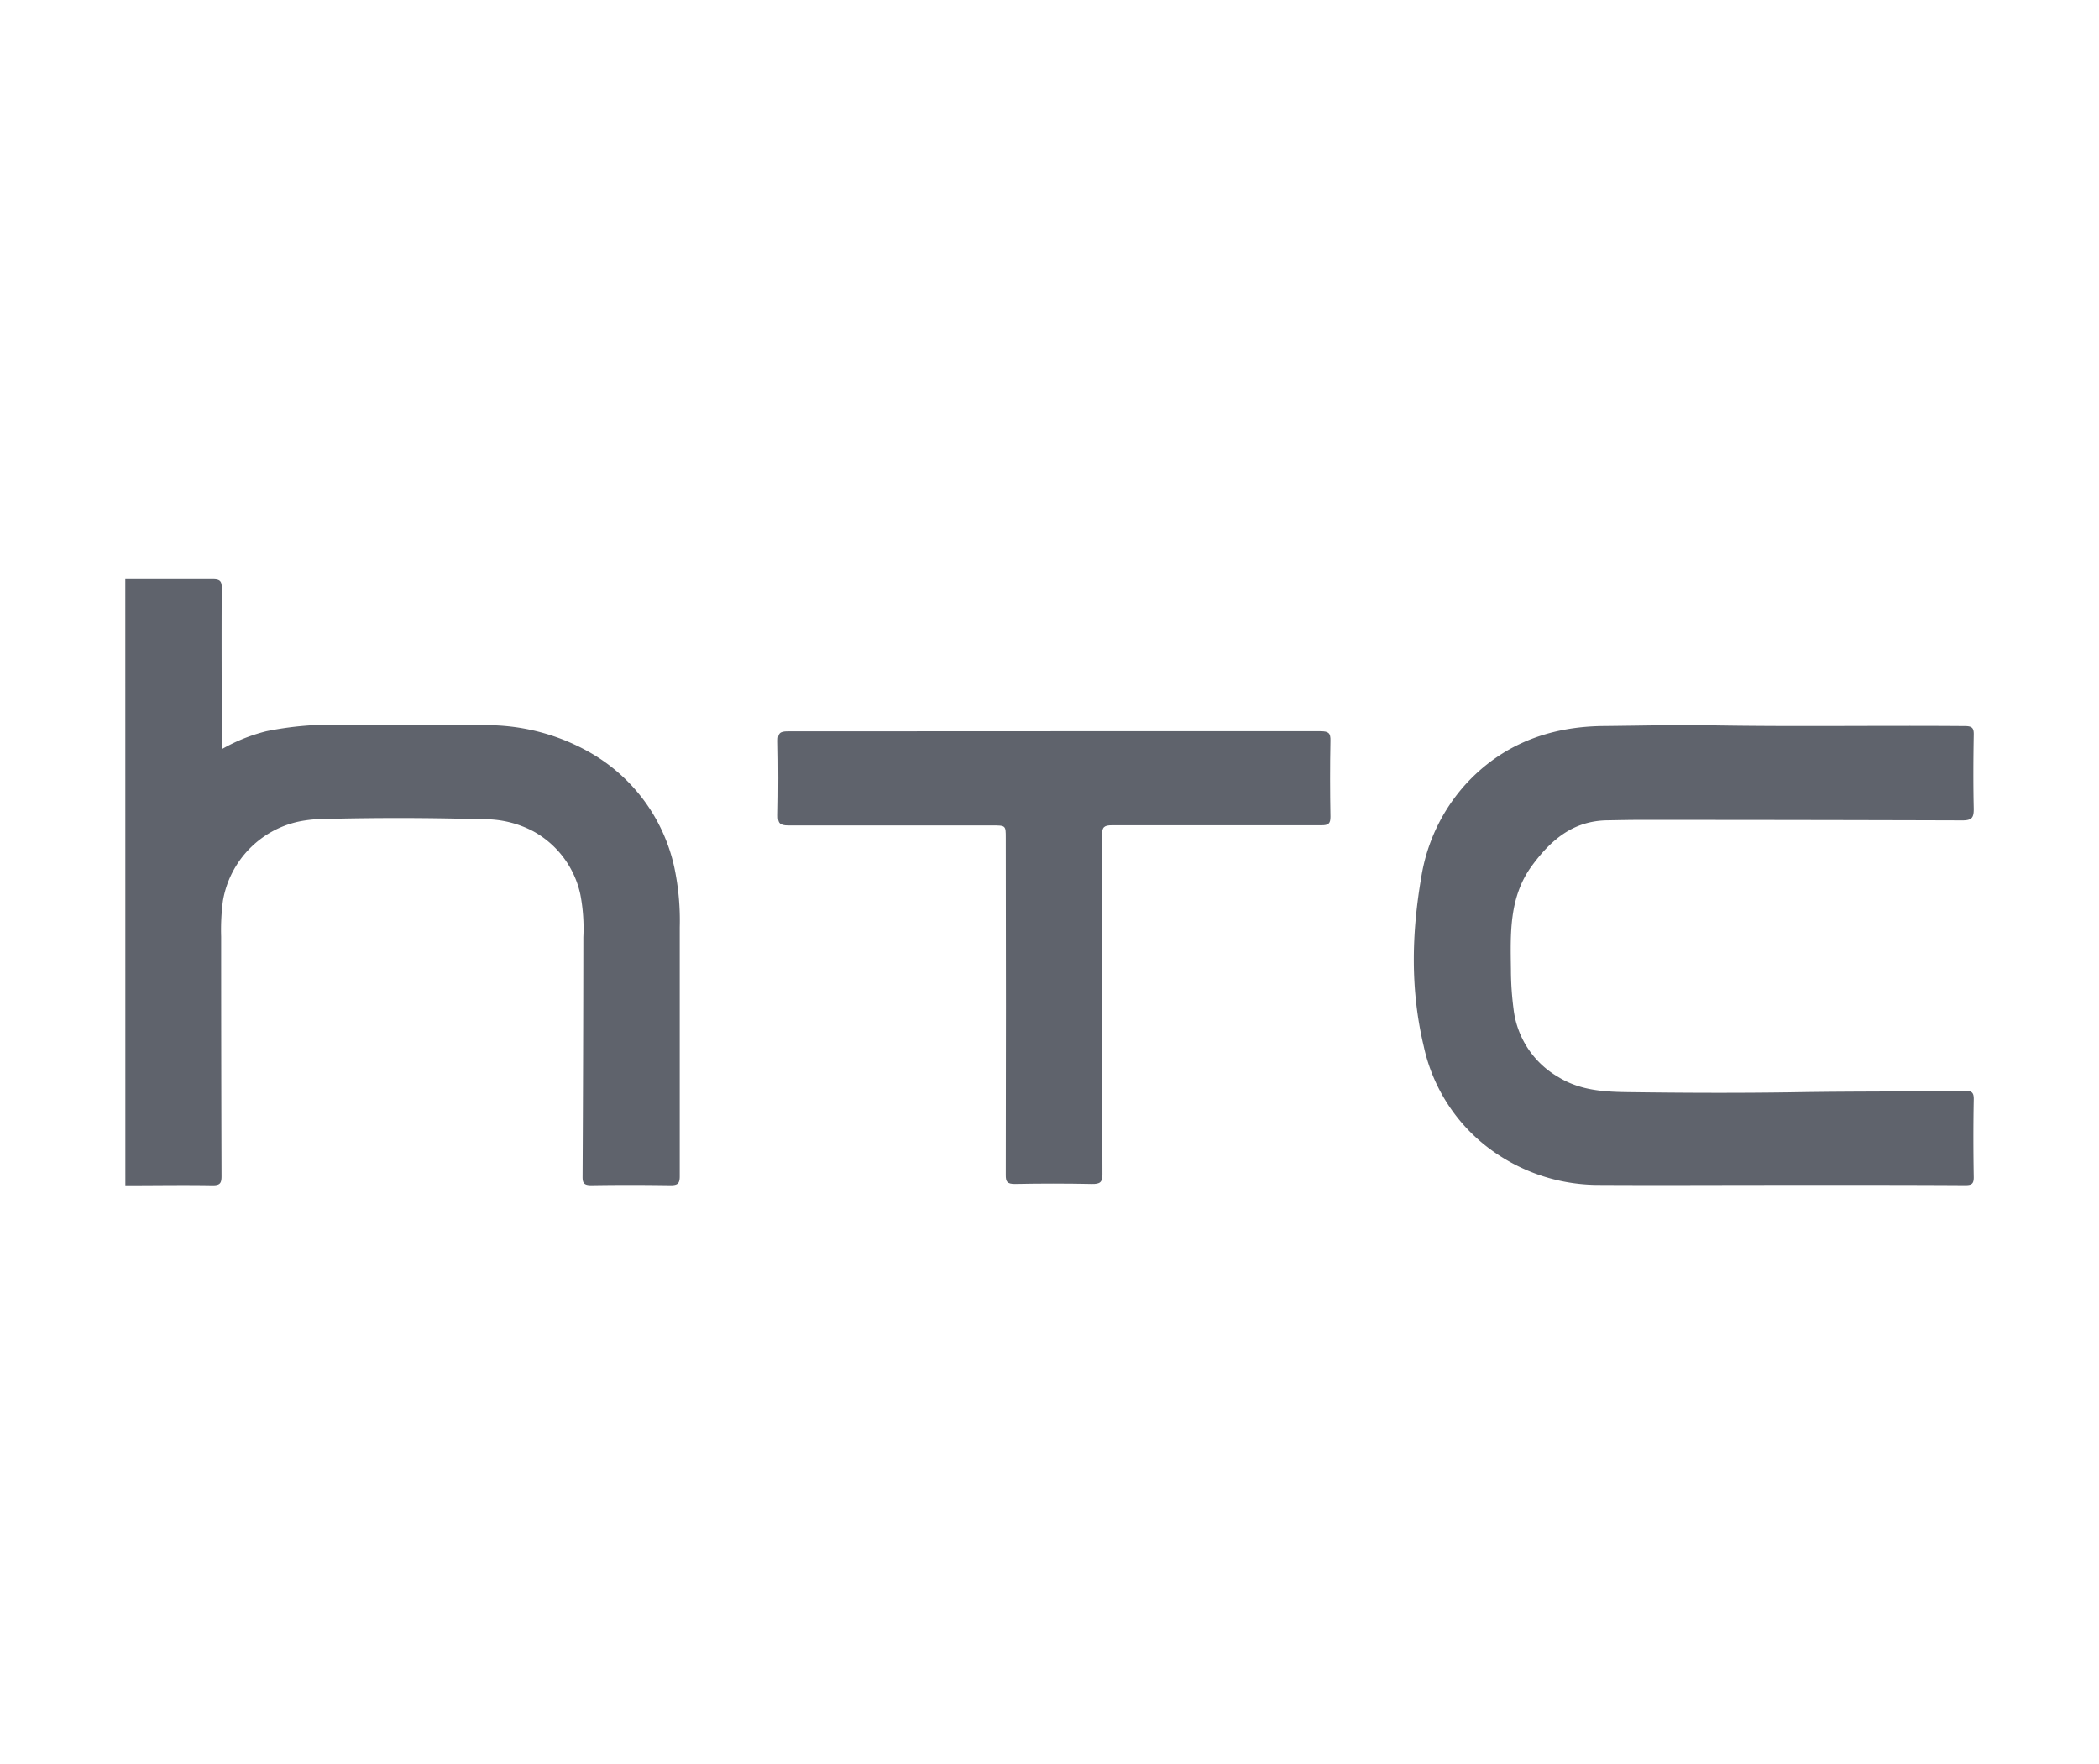 <svg xmlns="http://www.w3.org/2000/svg" viewBox="0 0 378.89 318.43"><defs><style>.cls-1{fill:#5f636c;}</style></defs><title>Plan de travail 4</title><g id="Traits_de_coupe" data-name="Traits de coupe"><path class="cls-1" d="M22.62,104.54c5.23,0,10.46,0,15.69,0,1.34,0,1.73.28,1.72,1.59-.06,9.06,0,18.12,0,27.18v1.93A31.48,31.48,0,0,1,48.07,132a59.35,59.35,0,0,1,13.62-1.16q12.84-.08,25.67.07a37.73,37.73,0,0,1,19,4.85,31.59,31.59,0,0,1,15.34,20.71,46.33,46.33,0,0,1,1,10.89q0,22.47,0,45c0,1.3-.4,1.61-1.73,1.59-4.74-.07-9.48-.08-14.22,0-1.36,0-1.6-.41-1.59-1.57q.12-21.61.14-43.23a32.47,32.47,0,0,0-.54-7.68,17.1,17.1,0,0,0-8.44-11.38,18.74,18.74,0,0,0-9.29-2.2c-9.48-.29-19-.29-28.44-.06a23.72,23.72,0,0,0-4.7.48,17.66,17.66,0,0,0-13.65,14.3,40,40,0,0,0-.32,6.47q0,21.63.07,43.24c0,1.25-.26,1.66-1.67,1.64-5.23-.09-10.46,0-15.69,0Z"/><path class="cls-1" d="M320.87,213.89c-10.74,0-21.47.06-32.21,0a32.88,32.88,0,0,1-18-5.3A31.3,31.3,0,0,1,257,188.86c-2.42-10.11-2.2-20.32-.45-30.49a32.62,32.62,0,0,1,8-16.78c6.52-7.14,15-10.44,24.92-10.53,6.59-.06,13.18-.23,19.77-.12,15.15.26,30.3,0,45.44.13,1.32,0,1.62.36,1.6,1.54-.08,4.48-.1,9,0,13.43,0,1.55-.32,2.06-2.09,2.05Q325.09,148,296,148c-2,0-3.92.05-5.88.08-6.28.09-10.27,3.69-13.56,8.15-4.22,5.72-3.9,12.35-3.82,18.89a55.21,55.21,0,0,0,.46,6.92,16.36,16.36,0,0,0,8.1,12.38c4.11,2.53,8.59,2.68,13.11,2.73,10.08.13,20.17.17,30.25,0s19.93-.07,29.9-.26c1.32,0,1.75.25,1.72,1.58-.09,4.68-.08,9.37,0,14.05,0,1.2-.38,1.42-1.56,1.42C343.43,213.87,332.15,213.89,320.87,213.89Z"/><path class="cls-1" d="M190.31,132c16,0,32.05,0,48.08,0,1.46,0,1.8.36,1.77,1.7-.09,4.58-.08,9.16,0,13.74,0,1.23-.36,1.54-1.64,1.53-12.59,0-25.18,0-37.77,0-1.41,0-1.83.31-1.82,1.69,0,20.44,0,40.87.07,61.31,0,1.45-.44,1.77-1.89,1.75-4.63-.09-9.27-.1-13.9,0-1.41,0-1.67-.4-1.66-1.64q.06-30.42,0-60.84c0-2.24,0-2.24-2.46-2.24-12.26,0-24.52,0-36.79,0-1.56,0-1.89-.45-1.87-1.82q.14-6.72,0-13.44c0-1.33.3-1.73,1.78-1.72C158.27,132,174.29,132,190.31,132Z"/></g></svg>